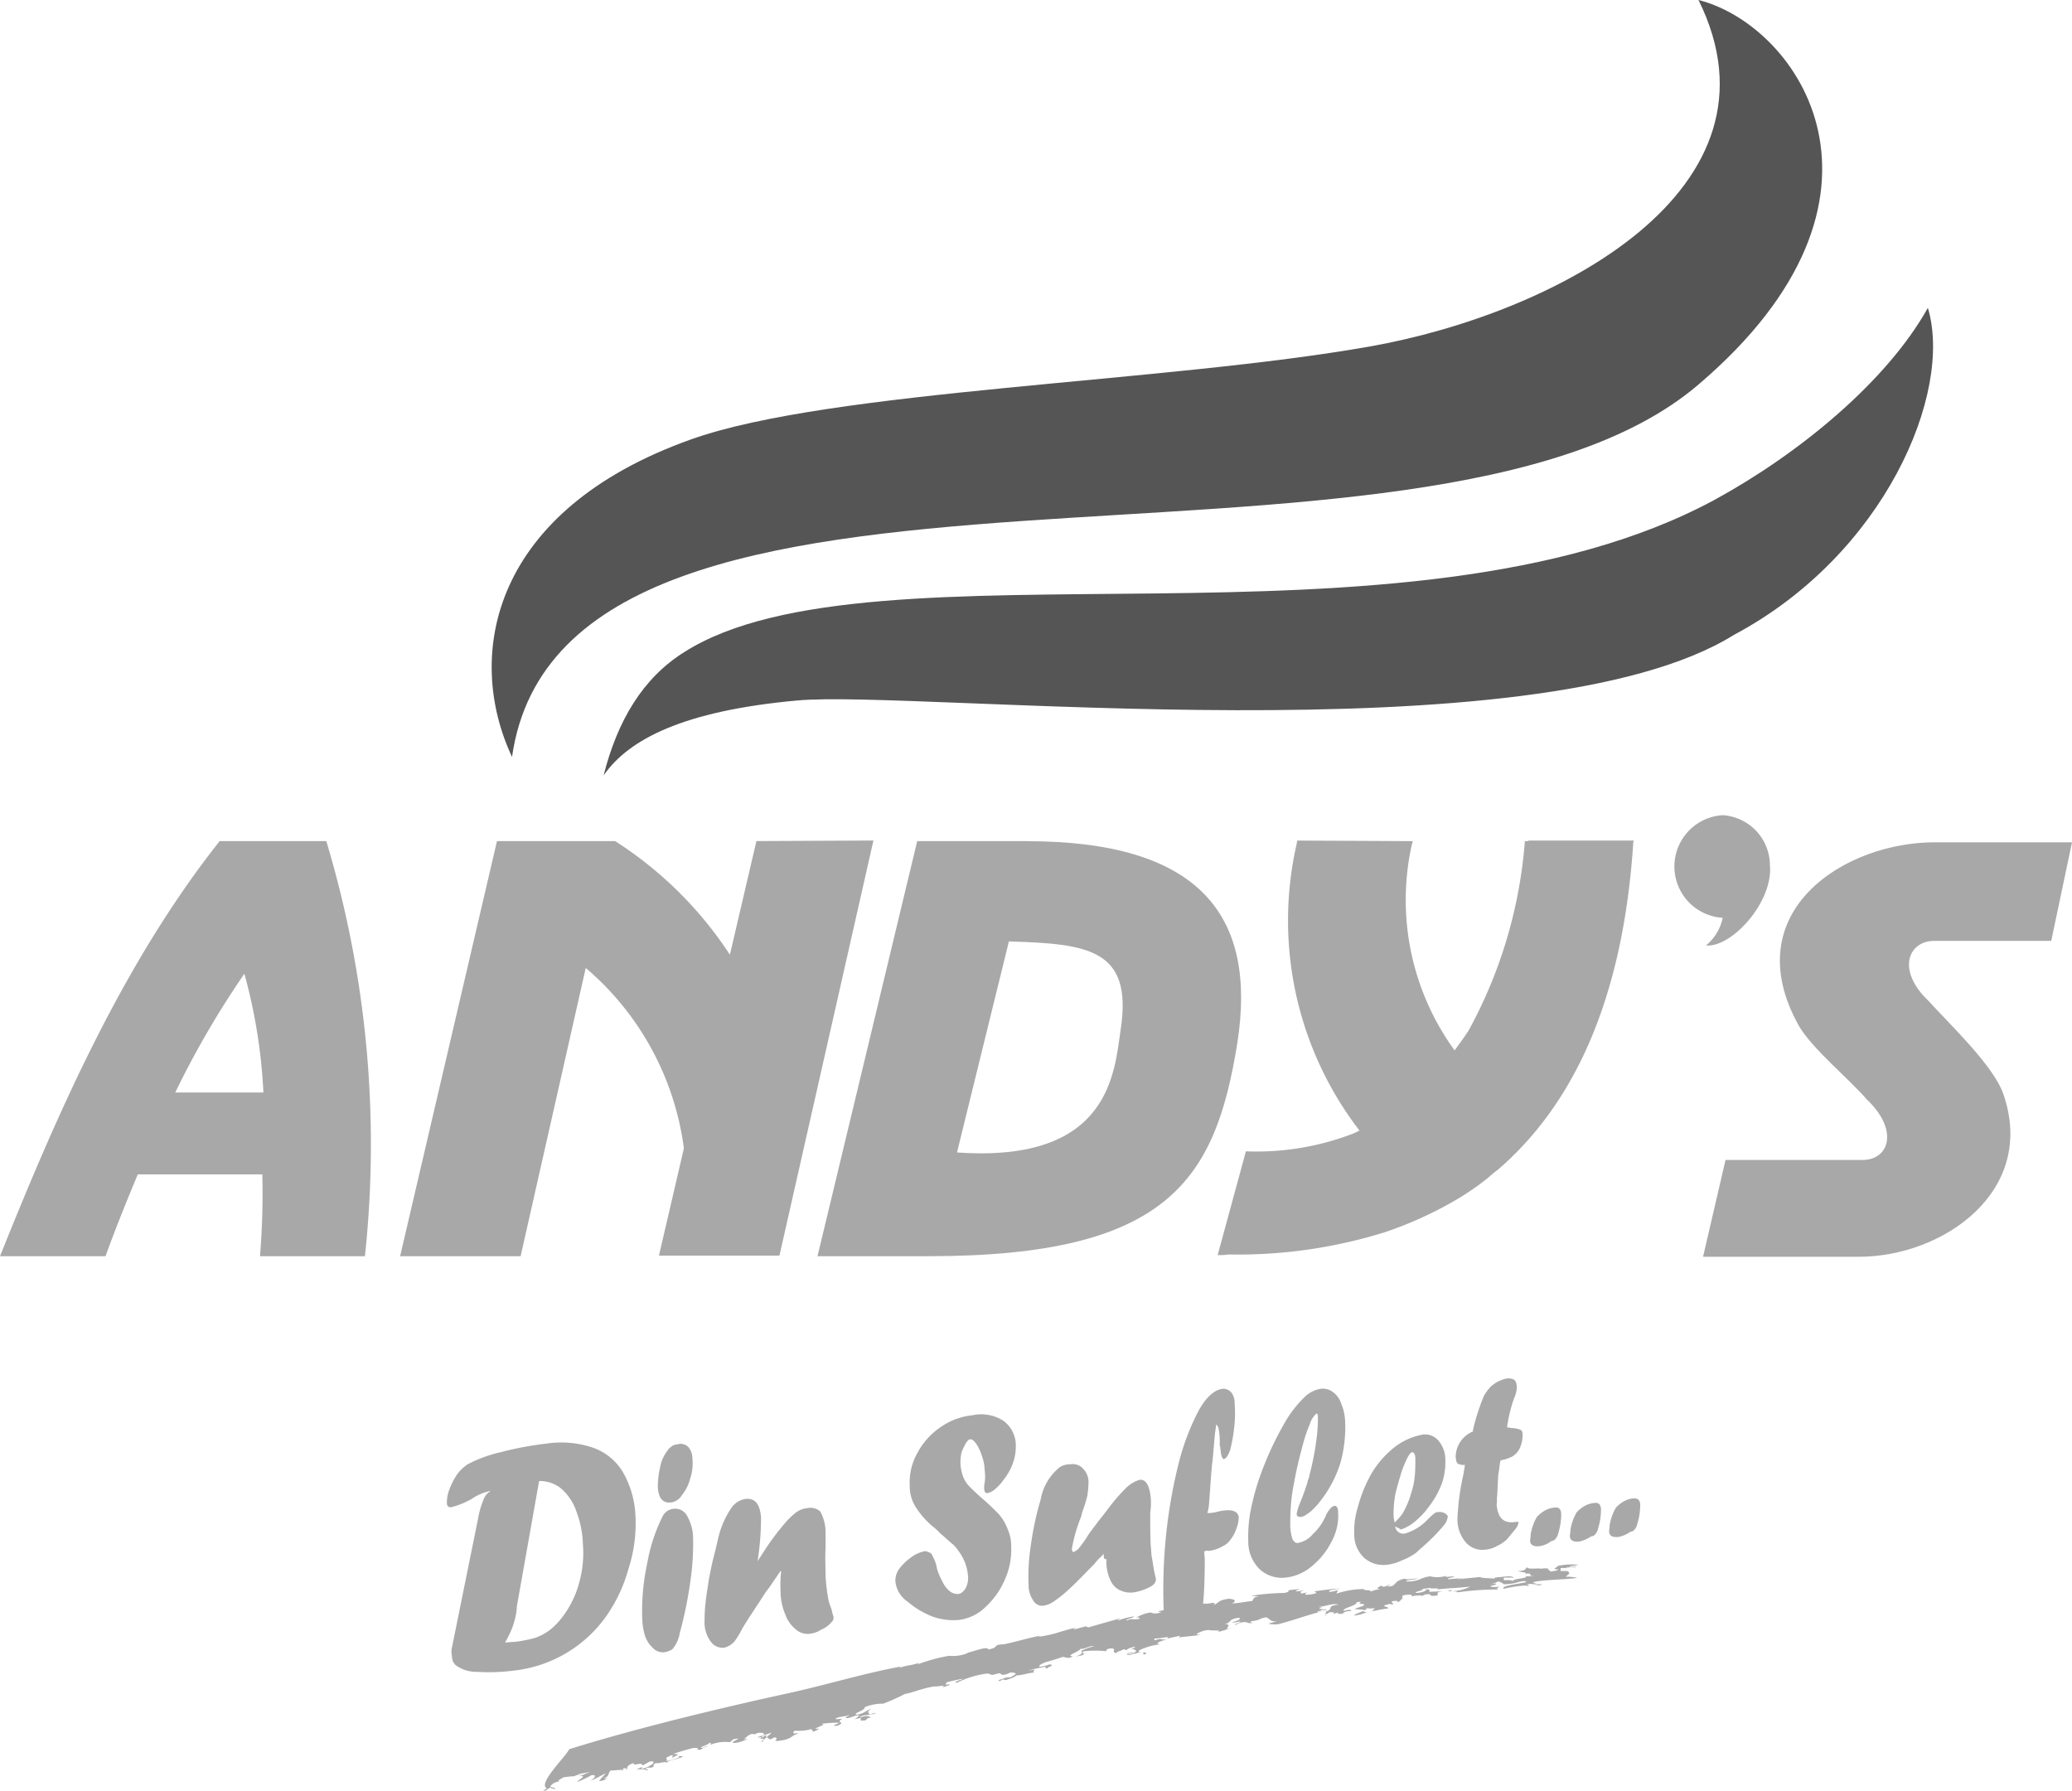 <svg xmlns="http://www.w3.org/2000/svg" width="122.914" height="106.239" viewBox="0 0 122.914 106.239">
  <g id="Andy_s" data-name="Andy&apos;s" transform="translate(-620.511 -19.694)">
    <path id="Din_Suflet" data-name="Din Suflet" d="M694.4,262.911l1.573-7.764a5.213,5.213,0,0,1,.376-1.265.91.91,0,0,1,.342-.376v-.034l-.1.034a2.976,2.976,0,0,0-.992.445,4.831,4.831,0,0,1-1.163.479.259.259,0,0,1-.239-.034.289.289,0,0,1-.068-.205,2.108,2.108,0,0,1,.171-.855,4.065,4.065,0,0,1,.445-.855,2.45,2.45,0,0,1,.616-.582,7.838,7.838,0,0,1,1.949-.718,19.5,19.5,0,0,1,2.736-.513,5.868,5.868,0,0,1,2.736.239,3.361,3.361,0,0,1,1.778,1.436,5.668,5.668,0,0,1,.753,2.565,8.675,8.675,0,0,1-.41,3.181,9.066,9.066,0,0,1-1.334,2.838,7.754,7.754,0,0,1-5.541,3.215,10.892,10.892,0,0,1-2.086.068,2.1,2.1,0,0,1-1.265-.376.647.647,0,0,1-.239-.479A2.45,2.45,0,0,1,694.4,262.911Zm5.609,8.174c.171.034-.376.239-.034.171l.308-.205c-.034.068.171.068.239.137.1-.171-.479-.068-.137-.308.068-.1.376-.171.513-.205-.342.068-.034-.1.137-.205a5.271,5.271,0,0,1,.65-.068,1.159,1.159,0,0,1,.274-.1l.034.034c.239-.068-.1,0-.034-.068.171-.034.444-.068.752-.137-.274.068-.513.205-.718.274.513-.068-.068.205-.137.342a6.741,6.741,0,0,0,.855-.41c.445-.034.034.274-.068.342.342-.137.718-.376.924-.445a4.853,4.853,0,0,0-.411.445c.342,0,.342-.1.513-.205-.068.034-.205.068-.239.034.342-.068.239-.274.41-.445.274,0,.786-.1.786.034l-.068-.137c.308-.1.171.034.239.068.068-.137-.068-.239.411-.41-.034.239.479-.1.513.137.24-.068.342-.239.582-.239.308.068-.308.376-.479.41-.342.1,0-.1-.137-.068l-.308.137c.205,0,.581-.034.581.068.308-.137-.308-.034.068-.171h.239c.342-.136-.137-.136.376-.307-.307.171.547-.137.547.034,0-.205.889-.239.924-.41h-.274l.1.068a5.758,5.758,0,0,1-.821.239c.205-.1-.137-.137.137-.274.479-.239.171.068.239.068l.376-.205-.308-.034c.308-.1.753-.239,1.163-.342.65-.034-.034.137.444.1.171-.068.1-.137.445-.205-.171-.034-.274.1-.376.1-.171-.068.513-.205.445-.308.137,0,.137.068.034.137a2.372,2.372,0,0,1,1.2-.171l.2-.171c.855-.171-.547.274.171.205a1.942,1.942,0,0,0,.684-.239l-.239.034c.171-.1.171-.205.445-.308.205-.034.137.068.376-.068.684-.068.239.205.171.342.513-.034-.171.376.137.171h-.1l.445-.342c-.513-.068-.171.205-.376.068l-.274.034c.068-.1.752-.205.786-.308.034.034-.034.171-.307.239l.239.171c.171,0,.273-.171.342-.1.274.068-.342.274.342.171s.581-.308,1.026-.41a.345.345,0,0,0-.308.034c.137-.1-.137-.068.1-.205a2.771,2.771,0,0,0,.992-.1c-.068.1.171.068.034.171a.922.922,0,0,0,.41-.2c-.752.1.684-.274.1-.274a6.873,6.873,0,0,1,1.095-.068c0,.034-.65.239-.1.171.547-.239-.171-.137.274-.41l-.376.034c-.1-.137.65-.171.718-.239.239,0-.307.1-.068.171.342-.034.513-.205.753-.171-.171.137-.068.1-.308.239.821-.205,0,.137.616.068.171-.034.034-.137.376-.171-.205-.1-.205-.137-.684,0,.137-.205.65-.1.992-.274-.274.034-.1,0-.376.1-.1-.137-.205-.137.068-.342-.308.1-.445.308-.889.342-.171-.1.547-.239.513-.445a2.835,2.835,0,0,1,1.095-.205,12.077,12.077,0,0,0,1.3-.581c.342-.034,1.128-.376,1.778-.444.1.034.753-.137.41.068.034-.034.582-.137.411-.205-.034.034-.1.034-.205.034l.068-.137a8.959,8.959,0,0,1,.923-.205c.1.034-.547.137-.342.239a5.776,5.776,0,0,1,1.744-.547c.239-.034.308.1.411.068l.41-.1c.068.034.068.068.171.1a.856.856,0,0,0,.445-.137c.547,0,.308.137.034.274l-.308.034c-.205.1-.547.137-.342.205.137-.068.137-.1.171-.1l.205.034c.171-.068.65-.205.582-.274.376,0,.787-.171,1.128-.171-.239-.034.034-.1-.034-.171l-.376.068a5.911,5.911,0,0,1,1.06-.239c-.034.068-.034.1.137.1-.239-.034.547-.205.068-.239a1.809,1.809,0,0,1-.547.137c-.171-.068.171-.205.342-.274.24-.068.718-.205.992-.308.205,0,.308.137.615-.034-.479-.034.376-.273.445-.444.342,0,.547-.205.821-.171a4.883,4.883,0,0,0-.753.274c0,.1.137.205-.342.342.616-.068.342-.136.616-.2l-.205.034c.068-.068-.1-.068.068-.137a6.023,6.023,0,0,1,1.368,0c-.137-.034.068-.171.2-.171.479,0,0,.205.342.274.137-.137.479-.171.376-.205.171-.034.1,0,.239.034.1-.1.205-.137.513-.205,0,.034-.034.1-.274.137.274,0,.41.1.274.205l-.445.034c-.171.1.41-.034.41.034-.171.034-.342.034-.479.068.137.068.513-.068.753-.137.342-.034.239.068.274.137.581-.239-.718-.034-.171-.308a3.772,3.772,0,0,1,1.128-.308c-.342-.068.034-.171.41-.308-.513.068-.171-.1-.718.068l-.034-.1a7.691,7.691,0,0,0,.821-.1c-.034.034.034.034-.068.1l.787-.171-.068.1c.479-.068,1.06-.1,1.368-.171-.205.034-.445,0-.205-.1a1.463,1.463,0,0,1,.616-.171c.137.068.923-.034.479.137.684-.171.376-.137,1.026-.308l-.41.1c-.068-.068.274-.274-.137-.274.445-.137.137-.273.787-.376.274.034-.068.2-.41.273a1.329,1.329,0,0,0,.513-.068c.137.034-.342.171-.308.205.342-.034-.034-.034.274-.1.547-.171.376.1.889-.034-.1.034-.308,0-.205-.068.684-.1.376-.136.889-.239.308.1.205.273.65.239l-.513.137a1.713,1.713,0,0,0,.581.034c.958-.239,1.71-.547,2.7-.786l-.342.068c-.137-.034.274-.1.274-.137l.239.034c.034-.1-.513-.034-.41-.137a.206.206,0,0,0,.137-.034l-.205-.034c.479-.034.821-.239,1.2-.137-.889.1-.1.308-.957.445.445-.1.1.068.171.1.24,0,.1-.1.376-.1,0,.068-.581.205-.342.205,0-.1.239-.1.376-.205.2.034,0,.068.1.1a.8.8,0,0,1,.273-.068l-.068.068c.581.034.137-.137.821-.171,0-.1-.205-.068-.445,0-.137-.171.821-.308.753-.513.616-.1-.137.1.376.1.308.1-.376.205-.479.308l.547.034c-.171.205-.513.205-.582.342a2.065,2.065,0,0,0,.753-.205c-.684-.068.274-.137-.1-.239a2.04,2.04,0,0,0,.649,0c-.273.068,0,.137-.376.205.581-.068.41-.1,1.06-.171.171-.137-.616-.1.1-.274.171,0,.137.034.034.034.513,0-.137-.137.205-.205.205-.034.308,0,.239.068.308-.1.1-.171.376-.205h-.1c.1-.068-.171-.205.308-.239.342-.034.273.068.273.1a1.587,1.587,0,0,1,.684-.034c-.034-.034,0-.034.068-.068.445-.1.274.068.479.068.684,0-.1-.205.65-.274l-.855.034c.034-.068.068-.171-.171-.137,0,.1-.342.205-.616.205-.1-.1.787-.205.274-.239a4.234,4.234,0,0,0,.616-.068c-.205.1.684-.034.342.1.923-.1,1.094-.068,1.984-.171a2.428,2.428,0,0,1-1.095.274l-.034-.068c-.547.1.445.034.376.137a16.883,16.883,0,0,1,2.428-.171c-.171-.068,0-.1.068-.171a1.461,1.461,0,0,1-.547,0c.034-.068.239-.068.342-.137.068-.1-.274,0-.376,0a1.8,1.8,0,0,0,.513-.171,1.068,1.068,0,0,1,.342.171c.821-.034.718-.171,1.368-.205-.376,0,.171.068-.205.068h.205c-.581.137-1.539.205-1.4.41a7.237,7.237,0,0,1,1.368-.205l-.034.034c.41-.034,0-.068.068-.1.445-.1.616.171.889,0h-.479c.342-.1-.1,0-.034-.137.65-.137,1.71-.137,2.6-.239a2.109,2.109,0,0,0-.684-.068c.171-.2.308-.171.1-.342h-.41v-.171a.923.923,0,0,1,.308,0c.034-.1.616,0,.616-.1l-.342.034c-.171-.068.239-.068.479-.137a4.038,4.038,0,0,0-1.231.068c.034.068-.445.205.034.205,0,.068-.274.1-.479.137.1-.068-.41-.171.068-.239-.411.1-.171,0-.65.068.068-.068-.821.068-.787-.1-.137.1,0,.205-.547.239.137.068.752.068.342.205l.239-.068c.376.034-.1.137.411.137-.137,0-.445.068-.513,0,.137.2-.752.137-.752.307a1.22,1.22,0,0,0-.547-.034c.034-.068-.137-.1.068-.171.171.034.308-.034.513.034-.1-.205-.718-.034-1.163-.034.068,0,.1.034-.034.068-.274-.034-.889-.034-.752-.1l-1.4.136c0-.034.205-.034.274-.068l-.787.068c-.2-.068.239-.068.342-.171l-.547.034.068-.068a1.794,1.794,0,0,1-.958.034c-.616.068-.582.307-1.436.307,0-.1.444-.1.684-.171-.171-.034-.65.1-.752,0-.581.1-.513.342-.787.445-.479.068-.068-.068-.1-.1-.137.034-.376.239-.513.068-.205.1-.376.205,0,.205a1.93,1.93,0,0,0-.684.171c.2-.171-.308-.034-.376-.171a5.115,5.115,0,0,0-1.608.274l.1-.205-.444.1c-.376-.068.41-.171.615-.205-.615.034-1.026.1-1.607.171.171.034.068.068.171.1a1.992,1.992,0,0,1-.65.1c-.068-.034-.034-.068.1-.137l-.376.068c0-.1-.171-.068.205-.205l-.342.068c-.41.034,0-.1.068-.137l-.615.068c-.205.068.137.068-.308.171a13.713,13.713,0,0,0-1.984.171l.479.034c-.376.034-.308.171-.41.274-.376.034-.821.137-1.2.137.308-.137.171-.239-.171-.274-.718.1-.547.239-.923.376.308-.274-.513,0-.479-.1-.034,0-.1.034-.137.034h0q.1-1.026.1-2.668l-.034-.445c.034,0,.068-.034.1-.034a.267.267,0,0,1,.171,0,2.085,2.085,0,0,0,.821-.274,1.1,1.1,0,0,0,.479-.41,1.96,1.96,0,0,0,.342-.65,1.833,1.833,0,0,0,.137-.65c-.034-.342-.342-.479-.889-.41a3.039,3.039,0,0,0-.479.1c-.1.034-.171,0-.205.034-.034,0-.1.034-.171,0l-.1.034a.435.435,0,0,1,.034-.205c0-.068.034-.171.034-.205.1-1.2.137-2.052.205-2.6s.1-1.129.171-1.813c.034-.171.034-.307.068-.444.068.034.1.137.137.239a4.3,4.3,0,0,1,.068.889v.1l.034.137c.034.445.1.65.2.684.137-.034.239-.171.376-.513a8.963,8.963,0,0,0,.239-1.3,7.155,7.155,0,0,0,.034-1.471,1.02,1.02,0,0,0-.205-.684.645.645,0,0,0-.513-.205c-.479.068-.957.479-1.4,1.265a14.123,14.123,0,0,0-1.2,3.147,30.423,30.423,0,0,0-.753,4.309,32.025,32.025,0,0,0-.137,4.412c-.1.034-.239.034-.342.068.034.034.308.034.137.068a.754.754,0,0,1-.581,0,2.512,2.512,0,0,0-.855.308c.205-.034.205,0,.205.068-.445.1-.342-.068-.753.1-.137-.068.479-.171.41-.239a4.5,4.5,0,0,0-.924.239c-.1-.068.274-.068.034-.1-.615.171-1.334.376-1.812.513l-.137-.068c-.274.068-.479.137-.65.171-.171-.034-.034-.034.1-.1a9.218,9.218,0,0,0-1.094.308c0-.068.205-.034.274-.1a7.139,7.139,0,0,1-1.437.342c.034-.034.068-.034.137-.068-.752.137-1.368.342-2.189.513-.752.034-.205.171-.923.308-.034-.239-.992.171-1.3.205h.1a2.281,2.281,0,0,1-1.128.171,10.277,10.277,0,0,0-1.881.513l.1-.1c-.445.171-.753.137-1.163.308,0-.034.171-.068,0-.068-2.189.41-4.309,1.06-6.464,1.539-4.1.889-9.2,2.12-13.133,3.351C701.238,269.17,699.6,270.743,700.006,271.085Zm63.612-14.877c-.342.034-.547-.068-.547-.342,0-.068.034-.205.034-.376a3.548,3.548,0,0,1,.1-.41,2.765,2.765,0,0,1,.274-.616,1.933,1.933,0,0,1,.479-.376,1.388,1.388,0,0,1,.581-.171c.239,0,.376.1.376.41a3.719,3.719,0,0,1-.171,1.095.648.648,0,0,1-.136.308.345.345,0,0,1-.274.171A1.823,1.823,0,0,1,763.618,256.208Zm-2.326.273c-.342.034-.547-.068-.547-.342,0-.068.034-.205.034-.376a3.562,3.562,0,0,1,.1-.41,2.771,2.771,0,0,1,.274-.616,1.943,1.943,0,0,1,.479-.376,1.388,1.388,0,0,1,.581-.171c.239-.034.376.1.376.41a3.731,3.731,0,0,1-.171,1.095.645.645,0,0,1-.137.308.345.345,0,0,1-.274.171A2.052,2.052,0,0,1,761.293,256.481Zm-2.36.274c-.342.034-.547-.068-.547-.342,0-.068.034-.205.034-.376a3.547,3.547,0,0,1,.1-.41,2.772,2.772,0,0,1,.274-.616,1.944,1.944,0,0,1,.479-.376,1.388,1.388,0,0,1,.581-.171c.239-.034.376.1.376.41a3.729,3.729,0,0,1-.171,1.095.645.645,0,0,1-.137.308.344.344,0,0,1-.274.171A1.432,1.432,0,0,1,758.933,256.755ZM755,249.949v-.1a12.735,12.735,0,0,1,.65-2.018,2.84,2.84,0,0,1,.41-.547,1.942,1.942,0,0,1,.958-.479.74.74,0,0,1,.41.068c.1.068.137.171.171.376a1.731,1.731,0,0,1-.171.752,8.817,8.817,0,0,0-.41,1.71.668.668,0,0,1,.239.034,1.535,1.535,0,0,1,.547.1c.1.034.137.137.137.274a1.841,1.841,0,0,1-.137.753,1.176,1.176,0,0,1-.445.547,2.175,2.175,0,0,1-.718.239c-.068.205-.068.479-.137.821-.034.308-.034.718-.068,1.266-.034.205,0,.376-.034.547.068.786.411,1.128,1.095,1.026h.068c.068-.034.137,0,.137.034a.877.877,0,0,1-.205.41c-.171.205-.308.376-.479.581a2.143,2.143,0,0,1-.616.41,1.6,1.6,0,0,1-.649.205,1.309,1.309,0,0,1-1.163-.41,2.073,2.073,0,0,1-.513-1.368c0-.239.034-.581.068-.992a14.737,14.737,0,0,1,.274-1.642,8.154,8.154,0,0,0,.1-.615.741.741,0,0,1-.41-.068c-.1-.068-.1-.171-.137-.376A1.645,1.645,0,0,1,755,249.949Zm-4.617,5.643a.483.483,0,0,0,.581.41,2.955,2.955,0,0,0,1.334-.821c.308-.308.513-.479.616-.445a.589.589,0,0,1,.41.068c.137.068.205.171.171.239a.948.948,0,0,1-.171.41,9.721,9.721,0,0,1-.821.889c-.308.307-.616.547-.855.786a3.775,3.775,0,0,1-.889.479,2.565,2.565,0,0,1-.787.239,1.724,1.724,0,0,1-1.4-.376,1.863,1.863,0,0,1-.616-1.4,4.806,4.806,0,0,1,.205-1.608,8.455,8.455,0,0,1,.65-1.71,5.531,5.531,0,0,1,1.265-1.641,3.852,3.852,0,0,1,1.847-.958,1.025,1.025,0,0,1,1.026.342,1.734,1.734,0,0,1,.41,1.2,3.844,3.844,0,0,1-.205,1.334,5.216,5.216,0,0,1-.787,1.4,4.6,4.6,0,0,1-.889.924,2.386,2.386,0,0,1-.752.41A3.167,3.167,0,0,0,750.383,255.592Zm-.034-.239a3.432,3.432,0,0,0,.479-.547,5.113,5.113,0,0,0,.513-1.231,4.238,4.238,0,0,0,.205-.992c.034-.342.034-.684.034-.992q0-.41-.205-.41c-.136.034-.342.41-.615,1.163-.137.479-.274.889-.376,1.368a7.616,7.616,0,0,0-.1,1.128A2.643,2.643,0,0,0,750.349,255.353Zm-5.027-2.907a15.8,15.8,0,0,0,.376-1.915,9.32,9.32,0,0,0,.1-1.5c0-.1-.034-.137-.1-.137a1.383,1.383,0,0,0-.376.616,8.233,8.233,0,0,0-.41,1.2c-.239.889-.41,1.607-.513,2.223a9.922,9.922,0,0,0-.205,1.47c-.034.376-.034.787-.034,1.2a2.972,2.972,0,0,0,.137.753c.1.136.171.239.342.2a1.455,1.455,0,0,0,.855-.513,3.159,3.159,0,0,0,.787-1.129c.171-.342.342-.513.479-.547s.239.1.239.376a3.185,3.185,0,0,1-.376,1.71,4.438,4.438,0,0,1-1.163,1.471,2.851,2.851,0,0,1-1.5.684,1.943,1.943,0,0,1-1.608-.479,2.289,2.289,0,0,1-.684-1.676,8.311,8.311,0,0,1,.205-2.12,14.993,14.993,0,0,1,.786-2.5,18.35,18.35,0,0,1,1.129-2.326,6.833,6.833,0,0,1,1.265-1.642,1.829,1.829,0,0,1,.889-.444.947.947,0,0,1,.718.171,1.309,1.309,0,0,1,.513.684,3.018,3.018,0,0,1,.239,1.026,7.883,7.883,0,0,1-.274,2.5,7,7,0,0,1-1.128,2.189,4.82,4.82,0,0,1-.65.718c-.239.171-.41.308-.581.308s-.239-.034-.239-.205a4.045,4.045,0,0,1,.137-.479,13.5,13.5,0,0,0,.513-1.4.487.487,0,0,1,.068-.205C745.287,252.651,745.287,252.548,745.321,252.446ZM733.078,257.2l-.1.137a3.377,3.377,0,0,0-.445.479c-.581.581-1.026,1.06-1.4,1.4a7.552,7.552,0,0,1-.958.787,1.453,1.453,0,0,1-.616.274.6.6,0,0,1-.65-.308,1.559,1.559,0,0,1-.273-.924,11.953,11.953,0,0,1,.137-2.36,18.036,18.036,0,0,1,.581-2.7,3.163,3.163,0,0,1,1.129-1.915,1.094,1.094,0,0,1,.616-.171.819.819,0,0,1,.752.239,1.133,1.133,0,0,1,.342.821,6.672,6.672,0,0,1-.068.787,7.951,7.951,0,0,1-.308.992l-.068.274a9.194,9.194,0,0,0-.547,1.915c.034.137.034.171.1.171a.92.92,0,0,0,.308-.205c.1-.137.274-.342.513-.718.137-.239.376-.513.616-.855l.274-.342.239-.308a11.512,11.512,0,0,1,1.163-1.368,2.014,2.014,0,0,1,.787-.479c.376-.068.615.308.684,1.095a3.974,3.974,0,0,1-.034.855c0,.787,0,1.471.034,2.018.034.1,0,.205.034.308a1.284,1.284,0,0,0,.034.342c.068.376.1.65.137.821l.1.444c0,.171-.1.342-.376.479a3.244,3.244,0,0,1-.923.308,1.423,1.423,0,0,1-.855-.137,1.14,1.14,0,0,1-.547-.581,2.646,2.646,0,0,1-.239-.992v-.274C733.078,257.576,733.112,257.4,733.078,257.2Zm-10.158-1.641a5.043,5.043,0,0,1-1.026-1.2,2.308,2.308,0,0,1-.308-1.2,3.513,3.513,0,0,1,.445-1.915,4.241,4.241,0,0,1,1.368-1.539,3.983,3.983,0,0,1,1.915-.718,2.425,2.425,0,0,1,1.847.342,1.813,1.813,0,0,1,.718,1.47,2.928,2.928,0,0,1-.171,1.026,3.441,3.441,0,0,1-.582,1.026,2.679,2.679,0,0,1-.513.547.917.917,0,0,1-.41.205c-.137.034-.205-.1-.205-.342a2.034,2.034,0,0,1,.034-.274,2.516,2.516,0,0,0,0-.718,2.729,2.729,0,0,0-.171-.889,2.815,2.815,0,0,0-.342-.718c-.137-.171-.24-.274-.376-.239-.068,0-.1.068-.171.137a3.447,3.447,0,0,0-.308.616,2.442,2.442,0,0,0-.068.684,2.664,2.664,0,0,0,.137.718,1.666,1.666,0,0,0,.376.616c.171.171.411.41.684.65.445.376.821.752,1.06.992a2.865,2.865,0,0,1,.547.924,2.5,2.5,0,0,1,.205,1.026,4.311,4.311,0,0,1-.376,1.949,4.768,4.768,0,0,1-1.163,1.642,2.714,2.714,0,0,1-1.573.752,3.642,3.642,0,0,1-1.573-.205,5.113,5.113,0,0,1-1.47-.889,1.637,1.637,0,0,1-.718-1.231,1.2,1.2,0,0,1,.239-.718,3.446,3.446,0,0,1,.718-.684,1.99,1.99,0,0,1,.752-.342c.1-.034.205.034.308.068s.171.137.239.308a1.833,1.833,0,0,1,.205.616,3.952,3.952,0,0,0,.342.821,1.64,1.64,0,0,0,.376.513.754.754,0,0,0,.513.205c.2,0,.342-.137.479-.342a1.3,1.3,0,0,0,.137-.753,2.785,2.785,0,0,0-.547-1.436,1.971,1.971,0,0,0-.342-.41c-.137-.1-.376-.342-.752-.65A3.372,3.372,0,0,0,722.92,255.558Zm-10.362,2.086.445-.684a14.837,14.837,0,0,1,1.094-1.47,4.681,4.681,0,0,1,.718-.718,1.321,1.321,0,0,1,.684-.274.878.878,0,0,1,.786.205,2.665,2.665,0,0,1,.308,1.129v1.026c-.034.581,0,1.163,0,1.676a11.185,11.185,0,0,0,.171,1.4c.034.205.137.41.205.65.034.205.1.342.1.41a.311.311,0,0,1-.1.239,1.613,1.613,0,0,1-.65.479,1.5,1.5,0,0,1-.684.239,1.05,1.05,0,0,1-.821-.274,1.966,1.966,0,0,1-.616-.889,3.443,3.443,0,0,1-.274-1.334,7.281,7.281,0,0,1,.034-1.2l-.034-.034c-.205.308-.376.547-.513.752s-.239.342-.376.513c-.513.821-1.026,1.539-1.4,2.189a6.027,6.027,0,0,1-.41.684,1.155,1.155,0,0,1-.615.41.846.846,0,0,1-.821-.342,1.952,1.952,0,0,1-.376-1.026c0-.274,0-.615.034-1.026s.1-.855.171-1.3c.068-.479.171-.957.274-1.436.137-.513.239-.958.342-1.4a5.362,5.362,0,0,1,.787-1.779,1.253,1.253,0,0,1,.855-.513c.547-.034.821.308.889,1.094a16.749,16.749,0,0,1-.205,2.6Zm-5.13-3.488c-.479.068-.753-.239-.787-.924a5.289,5.289,0,0,1,.137-1.163,2.23,2.23,0,0,1,.445-.992c.068-.137.205-.205.274-.274a1,1,0,0,1,.342-.1.645.645,0,0,1,.616.171,1.066,1.066,0,0,1,.239.684,2.814,2.814,0,0,1-.137,1.2,2.521,2.521,0,0,1-.479.958.915.915,0,0,1-.65.445Zm-.445,8.892a.808.808,0,0,1-.65-.274,1.686,1.686,0,0,1-.445-.684,3.789,3.789,0,0,1-.171-1.06,13.286,13.286,0,0,1,.308-3.317,9.91,9.91,0,0,1,.923-2.77.813.813,0,0,1,.65-.41.794.794,0,0,1,.753.376,2.744,2.744,0,0,1,.376,1.163,14.876,14.876,0,0,1-.137,2.633,24.35,24.35,0,0,1-.65,3.215,1.926,1.926,0,0,1-.445.958,1.3,1.3,0,0,1-.513.171ZM699.6,252.89l-1.3,7.319a2.643,2.643,0,0,0-.034.342,4.583,4.583,0,0,1-.308,1.163,7.753,7.753,0,0,1-.376.753c.171,0,.342-.034.547-.034a7.853,7.853,0,0,0,1.231-.239,3.208,3.208,0,0,0,.889-.479,4.144,4.144,0,0,0,.753-.787,5.761,5.761,0,0,0,.958-1.949,6.5,6.5,0,0,0,.239-2.326,6.046,6.046,0,0,0-.41-2.018,3.086,3.086,0,0,0-.924-1.334A2.006,2.006,0,0,0,699.6,252.89Z" transform="translate(-47.108 -145.337)" fill="#a8a8a8" fill-rule="evenodd"/>
    <g id="Andy_s-2" data-name="Andy&apos;s" transform="translate(620.511 68.053)">
      <path id="A" d="M639.868,158.277h-6.327c-5.745,7.25-9.644,16.177-13.03,24.624h6.259c.581-1.607,1.231-3.215,1.915-4.856h7.387a46.037,46.037,0,0,1-.137,4.856h6.224a62.446,62.446,0,0,0-2.291-24.624Zm-8.96,14.911a53.709,53.709,0,0,1,4.1-7.045,32.278,32.278,0,0,1,1.129,7.045Z" transform="translate(-620.511 -156.738)" fill="#a8a8a8"/>
      <path id="N" d="M707.566,158.216l-1.573,6.737a22.833,22.833,0,0,0-6.806-6.737h-7.011L686.43,182.84h7.148l3.864-17.1a16.929,16.929,0,0,1,5.814,10.636v.1l-1.471,6.327h7.148l5.575-24.624-6.943.034Z" transform="translate(-662.695 -156.677)" fill="#a8a8a8"/>
      <path id="D" d="M767.614,158.277h-6.5L755.2,182.9h6.6c14.227,0,17-4.549,18.3-12.62,1.2-7.592-2.223-12-12.483-12Zm5.574,11.149c-.376,2.462-.547,7.968-9.713,7.319l3.078-12.517c4.685.137,7.353.445,6.635,5.2Z" transform="translate(-706.704 -156.738)" fill="#a8a8a8"/>
      <path id="Y" d="M845.811,158.182h-6.259v.034h-.205A27.787,27.787,0,0,1,836,169.468c-.274.41-.547.787-.821,1.163a15.171,15.171,0,0,1-2.531-12.244.372.372,0,0,0,.034-.171l-6.84-.034h0c0,.068-.034.137-.034.205a20.428,20.428,0,0,0,3.728,17c-.274.137-.445.205-.445.205a15.983,15.983,0,0,1-6.293,1.026l-1.676,6.156a3.715,3.715,0,0,0,.615-.034h.205a29.348,29.348,0,0,0,9.131-1.334,23,23,0,0,0,3.967-1.779,16.108,16.108,0,0,0,2.12-1.436,7.175,7.175,0,0,1,.581-.479c4.412-3.8,7.422-9.952,8.037-19.425v-.034h0a.106.106,0,0,0,.034-.068Z" transform="translate(-748.889 -156.677)" fill="#a8a8a8"/>
      <path id="_" data-name="&apos;" d="M902.023,157.047a2.987,2.987,0,0,0-2.8-3.044,3.049,3.049,0,0,0,0,6.087,2.865,2.865,0,0,1-.992,1.641c1.5.137,3.933-2.5,3.8-4.685Z" transform="translate(-797.03 -154.003)" fill="#a8a8a8"/>
      <path id="S" d="M906.773,169.341c.787,1.368,2.975,3.147,4.036,4.378,1.915,1.813,1.334,3.557-.205,3.591H902.43l-1.334,5.745h9.234c5.027,0,10.568-3.9,8.584-9.644-.581-1.71-3.283-4.241-4.446-5.54-1.915-1.813-1.2-3.557.342-3.557h6.942l1.231-5.848h-8c-5.506-.068-11.97,4.138-8.208,10.876Z" transform="translate(-800.069 -156.858)" fill="#a8a8a8"/>
    </g>
    <g id="Lines" transform="translate(649.673 19.694)">
      <path id="_01" data-name="01" d="M787.026,89.808c8.926-4.754,13-14.364,11.491-19.392-2.462,4.412-7.7,8.687-12.654,11.389-18.3,9.884-49.9,1.915-61.115,9.029-2.462,1.539-3.967,4.07-4.788,7.319,1.47-2.12,4.685-3.83,11.491-4.446,7.045-.65,43.776,3.488,55.575-3.9Z" transform="translate(-713.315 -52.153)" fill="#555" fill-rule="evenodd"/>
      <path id="_02" data-name="02" d="M773.1,42.505c13-11.081,5.951-21.306,0-22.811,5.574,11.252-8.482,18.6-19.494,20.554-12.175,2.155-31.977,2.565-40.253,5.506-11.833,4.207-13.475,12.791-10.636,18.844,3.112-21.785,54.1-8.174,70.384-22.093Z" transform="translate(-701.505 -19.694)" fill="#555" fill-rule="evenodd"/>
    </g>
  </g>
</svg>
